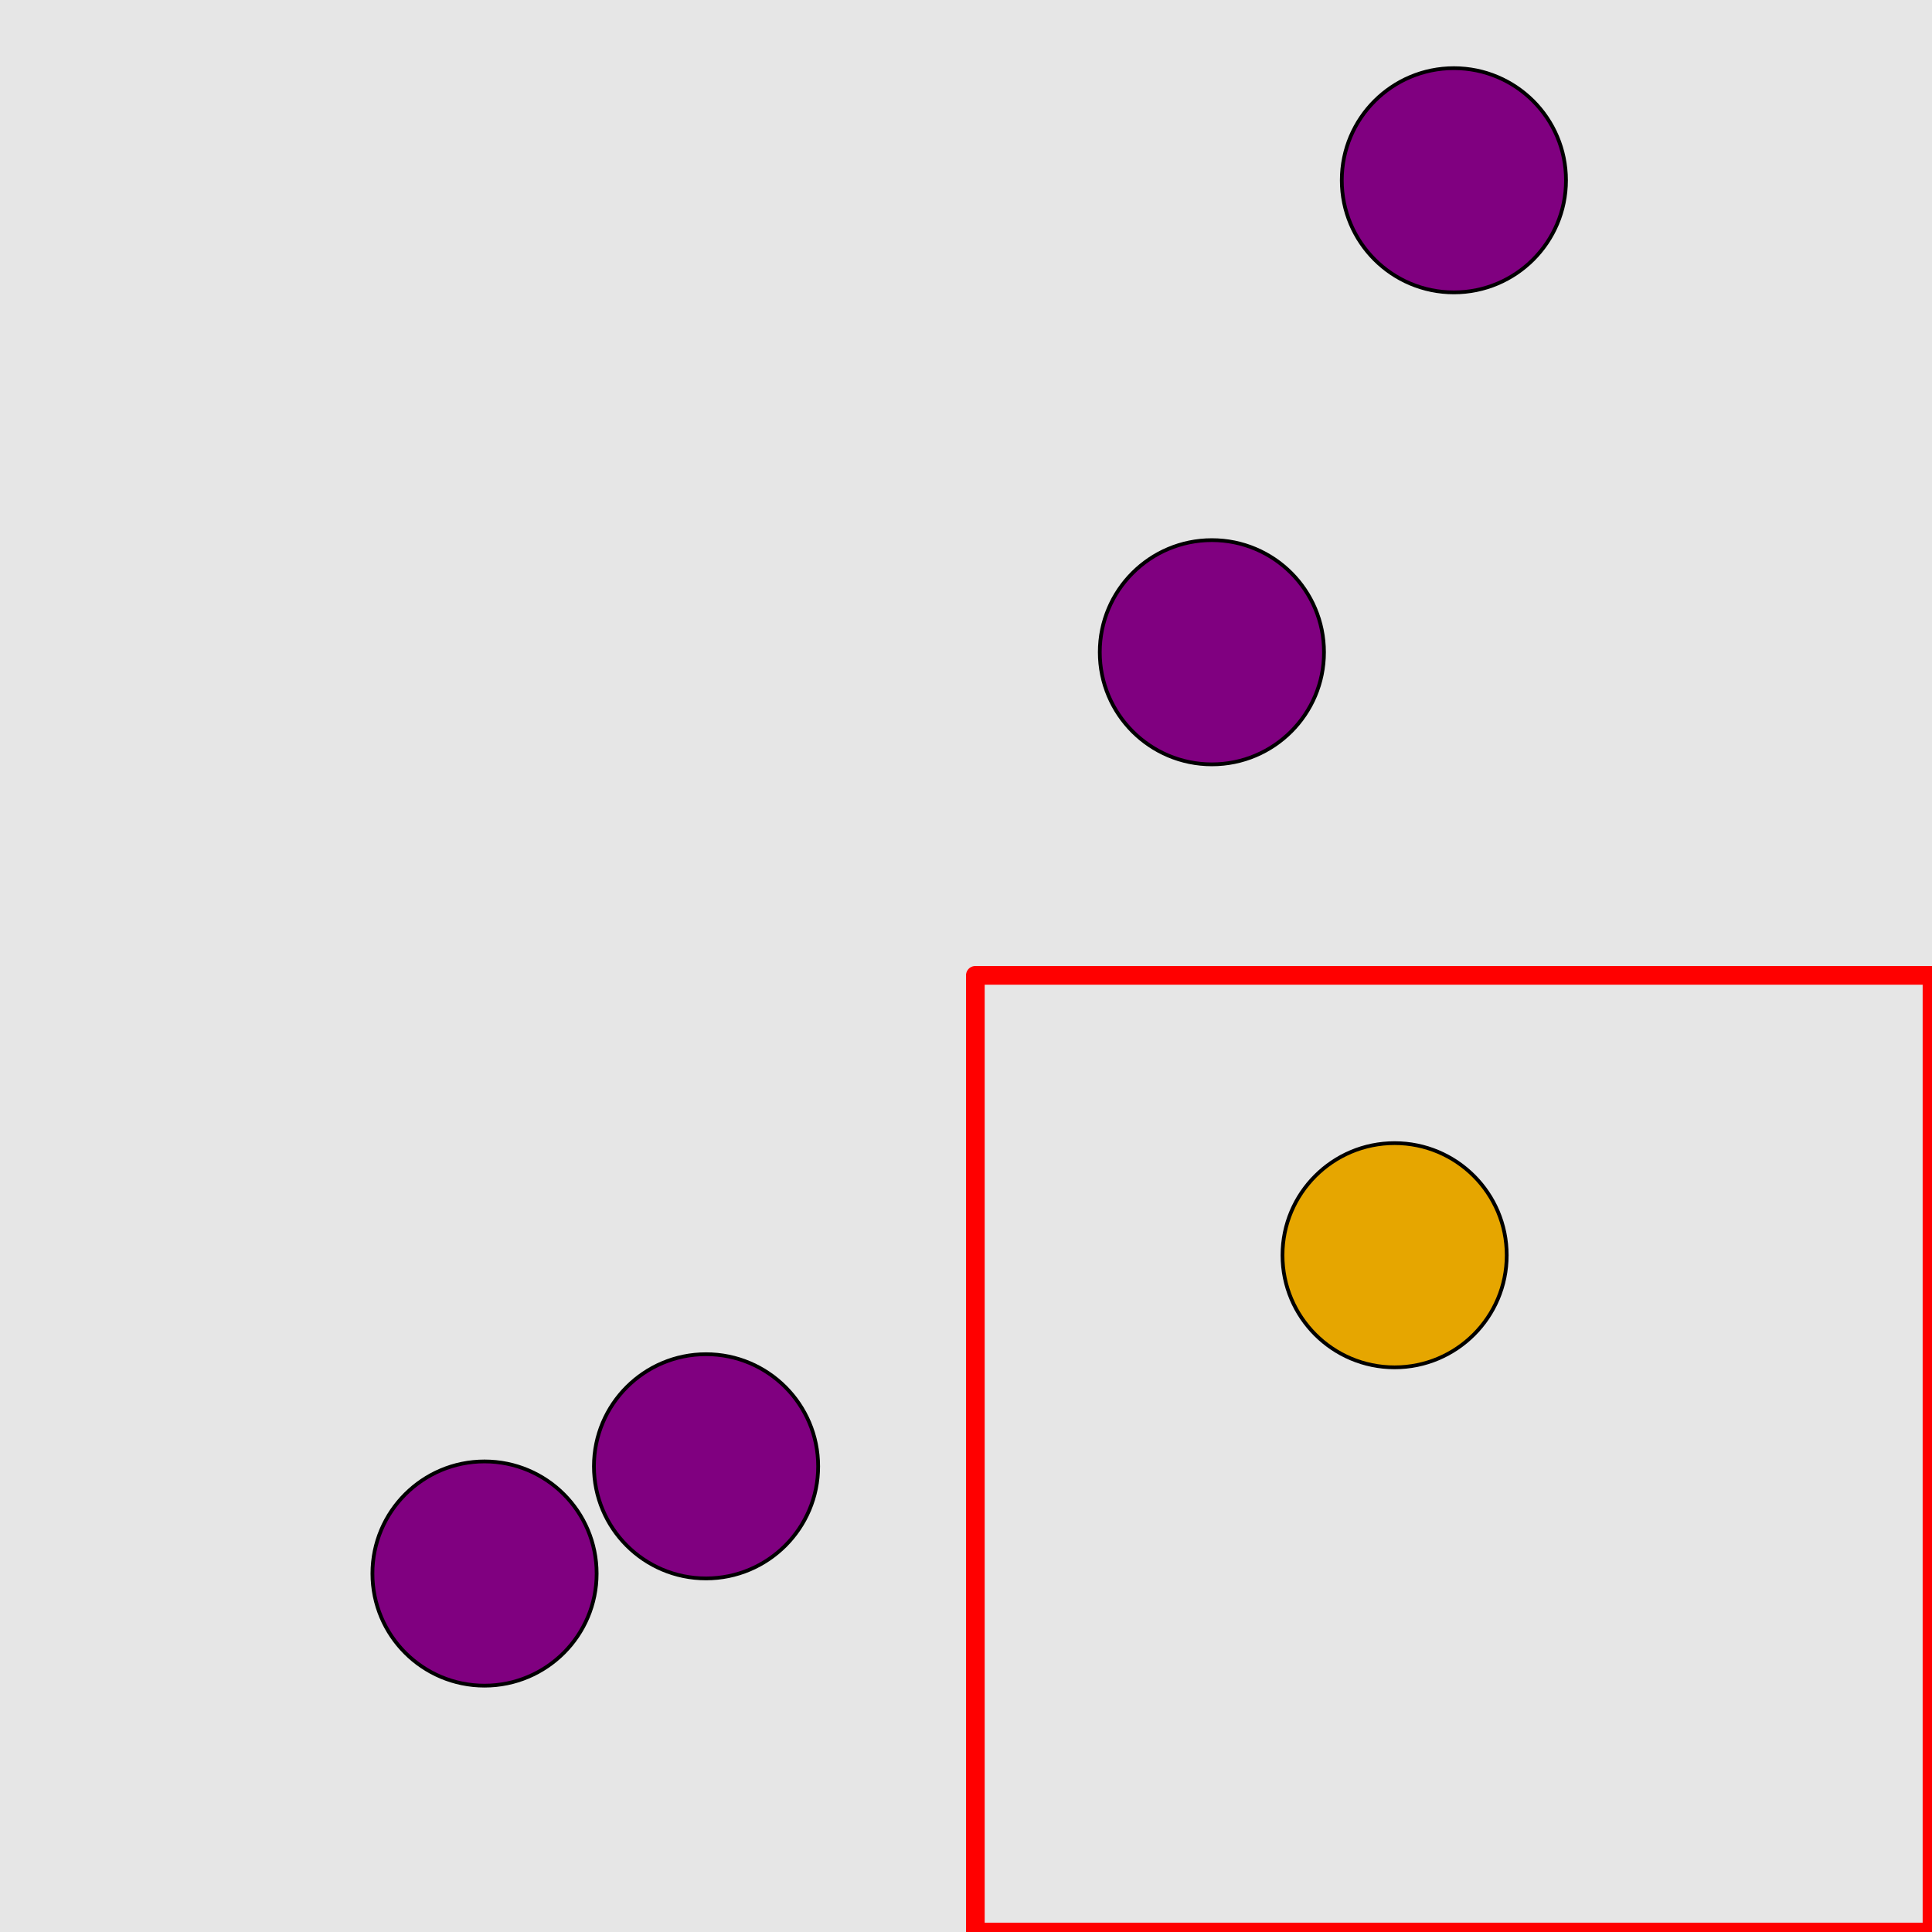 <?xml version="1.0" encoding="UTF-8"?>
<svg xmlns="http://www.w3.org/2000/svg" xmlns:xlink="http://www.w3.org/1999/xlink" width="517pt" height="517pt" viewBox="0 0 517 517" version="1.1">
<g id="surface8616">
<rect x="0" y="0" width="517" height="517" style="fill:rgb(90%,90%,90%);fill-opacity:1;stroke:none;"/>
<path style="fill:none;stroke-width:5;stroke-linecap:butt;stroke-linejoin:round;stroke:rgb(100%,0%,0%);stroke-opacity:1;stroke-miterlimit:10;" d="M 261 261 L 517 261 L 517 517 L 261 517 Z M 261 261 "/>
<path style="fill-rule:nonzero;fill:rgb(90%,65%,0%);fill-opacity:1;stroke-width:1;stroke-linecap:butt;stroke-linejoin:round;stroke:rgb(0%,0%,0%);stroke-opacity:1;stroke-miterlimit:10;" d="M 403.195 335.898 C 403.195 352.469 389.762 365.898 373.195 365.898 C 356.625 365.898 343.195 352.469 343.195 335.898 C 343.195 319.332 356.625 305.898 373.195 305.898 C 389.762 305.898 403.195 319.332 403.195 335.898 "/>
<path style="fill-rule:nonzero;fill:rgb(50%,0%,50%);fill-opacity:1;stroke-width:1;stroke-linecap:butt;stroke-linejoin:round;stroke:rgb(0%,0%,0%);stroke-opacity:1;stroke-miterlimit:10;" d="M 218.938 392.383 C 218.938 408.949 205.504 422.383 188.938 422.383 C 172.367 422.383 158.938 408.949 158.938 392.383 C 158.938 375.812 172.367 362.383 188.938 362.383 C 205.504 362.383 218.938 375.812 218.938 392.383 "/>
<path style="fill-rule:nonzero;fill:rgb(50%,0%,50%);fill-opacity:1;stroke-width:1;stroke-linecap:butt;stroke-linejoin:round;stroke:rgb(0%,0%,0%);stroke-opacity:1;stroke-miterlimit:10;" d="M 159.66 421.078 C 159.66 437.648 146.23 451.078 129.66 451.078 C 113.094 451.078 99.66 437.648 99.66 421.078 C 99.66 404.508 113.094 391.078 129.66 391.078 C 146.23 391.078 159.66 404.508 159.66 421.078 "/>
<path style="fill-rule:nonzero;fill:rgb(50%,0%,50%);fill-opacity:1;stroke-width:1;stroke-linecap:butt;stroke-linejoin:round;stroke:rgb(0%,0%,0%);stroke-opacity:1;stroke-miterlimit:10;" d="M 354.301 174.539 C 354.301 191.105 340.871 204.539 324.301 204.539 C 307.734 204.539 294.301 191.105 294.301 174.539 C 294.301 157.969 307.734 144.539 324.301 144.539 C 340.871 144.539 354.301 157.969 354.301 174.539 "/>
<path style="fill-rule:nonzero;fill:rgb(50%,0%,50%);fill-opacity:1;stroke-width:1;stroke-linecap:butt;stroke-linejoin:round;stroke:rgb(0%,0%,0%);stroke-opacity:1;stroke-miterlimit:10;" d="M 419.059 48.242 C 419.059 64.809 405.629 78.242 389.059 78.242 C 372.492 78.242 359.059 64.809 359.059 48.242 C 359.059 31.672 372.492 18.242 389.059 18.242 C 405.629 18.242 419.059 31.672 419.059 48.242 "/>
</g>
</svg>
